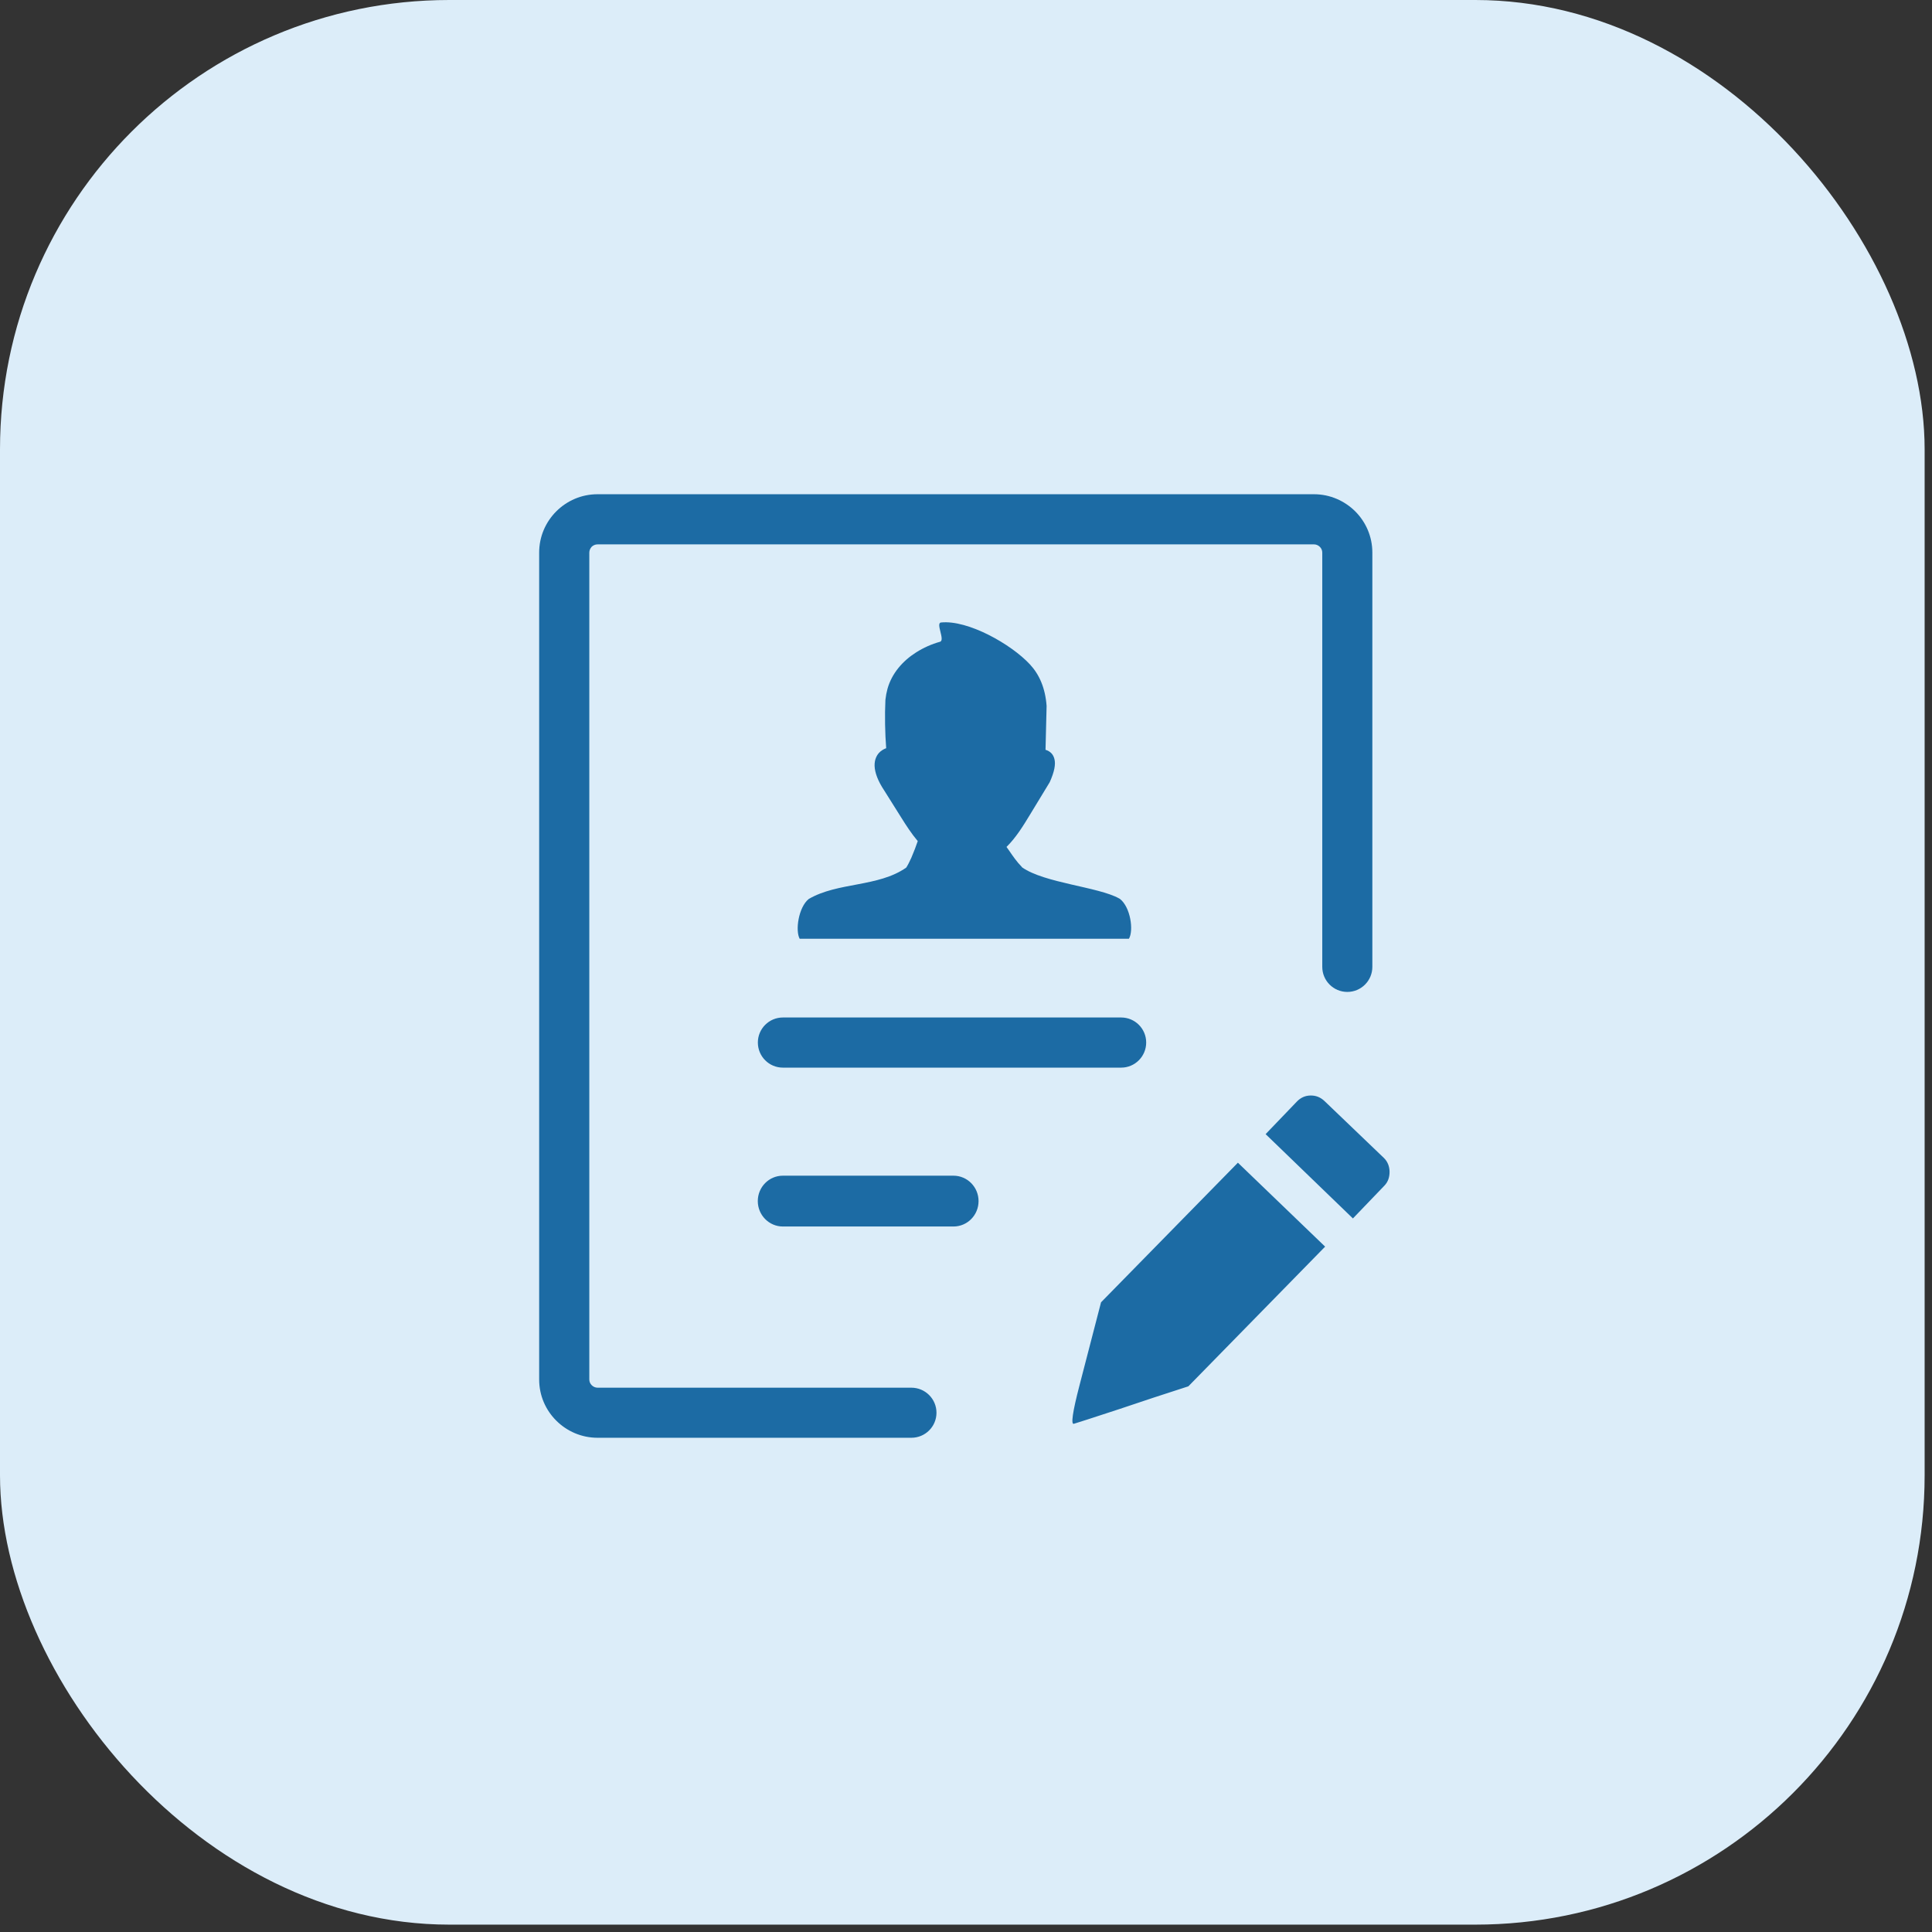 <svg width="86" height="86" viewBox="0 0 86 86" fill="none" xmlns="http://www.w3.org/2000/svg">
<rect x="0" y="0" width="86" height="86" fill="#333333" stroke="none"/>
<rect width="85.672" height="85.672" rx="20" fill="#DCEDF9"/>
<path d="M40.568 61.771C41.184 61.771 41.686 62.27 41.686 62.886C41.686 63.501 41.187 64 40.568 64H26.598C25.884 64 25.234 63.709 24.762 63.238C24.291 62.769 24 62.123 24 61.406V24.598C24 23.88 24.291 23.234 24.762 22.762C25.234 22.291 25.88 22 26.598 22H58.49C59.205 22 59.854 22.294 60.326 22.762C60.797 23.234 61.088 23.88 61.088 24.598V43.039C61.088 43.655 60.589 44.154 59.974 44.154C59.358 44.154 58.859 43.655 58.859 43.039V24.598C58.859 24.499 58.818 24.406 58.75 24.341C58.681 24.273 58.589 24.232 58.493 24.232H26.598C26.499 24.232 26.406 24.273 26.338 24.338C26.273 24.41 26.232 24.499 26.232 24.598V61.406C26.232 61.505 26.273 61.597 26.341 61.662C26.41 61.73 26.502 61.771 26.601 61.771H40.568ZM35.602 41.798C35.39 41.433 35.543 40.387 35.998 40.018C37.297 39.259 39.088 39.495 40.339 38.62C40.411 38.51 40.49 38.353 40.568 38.179C40.681 37.919 40.787 37.635 40.852 37.44C40.575 37.112 40.336 36.743 40.11 36.381L39.358 35.184C39.085 34.774 38.941 34.398 38.931 34.09C38.928 33.947 38.951 33.813 39.006 33.697C39.061 33.574 39.146 33.475 39.266 33.396C39.321 33.359 39.382 33.328 39.447 33.304C39.396 32.655 39.379 31.838 39.413 31.151C39.43 30.99 39.461 30.826 39.505 30.662C39.697 29.975 40.179 29.421 40.777 29.042C41.105 28.833 41.467 28.672 41.843 28.567C42.083 28.498 41.638 27.736 41.888 27.709C43.084 27.585 45.015 28.676 45.849 29.578C46.267 30.029 46.53 30.631 46.588 31.424L46.54 33.376C46.748 33.441 46.882 33.571 46.936 33.786C46.998 34.025 46.933 34.357 46.728 34.815C46.724 34.822 46.721 34.832 46.714 34.839L45.856 36.251C45.542 36.77 45.221 37.29 44.803 37.7C44.841 37.755 44.882 37.809 44.92 37.864C45.091 38.114 45.261 38.363 45.48 38.585C45.487 38.592 45.494 38.602 45.497 38.609C46.485 39.307 48.888 39.477 49.811 39.99L49.849 40.011C50.324 40.377 50.471 41.422 50.252 41.788H35.602V41.798ZM58.965 49.018C58.784 48.843 58.576 48.761 58.336 48.765C58.094 48.768 57.889 48.864 57.721 49.042L56.337 50.484L60.223 54.237L61.621 52.781C61.789 52.61 61.857 52.392 61.854 52.152C61.85 51.916 61.765 51.698 61.594 51.537L58.965 49.018ZM52.898 61.71C52.385 61.874 51.872 62.041 51.363 62.209C50.85 62.38 50.338 62.551 49.828 62.722C48.622 63.118 47.945 63.337 47.801 63.378C47.664 63.419 47.743 62.855 48.051 61.672L49.011 57.97L55.103 51.756L58.986 55.492L52.898 61.71ZM34.849 54.596C34.234 54.596 33.732 54.09 33.732 53.465C33.732 52.839 34.231 52.334 34.849 52.334H42.441C43.057 52.334 43.559 52.839 43.559 53.465C43.559 54.09 43.06 54.596 42.441 54.596H34.849ZM34.849 47.524C34.234 47.524 33.735 47.025 33.735 46.406C33.735 45.791 34.234 45.292 34.849 45.292H49.907C50.522 45.292 51.021 45.791 51.021 46.406C51.021 47.022 50.522 47.524 49.907 47.524H34.849Z" fill="#1C6BA4"/>
</svg>
